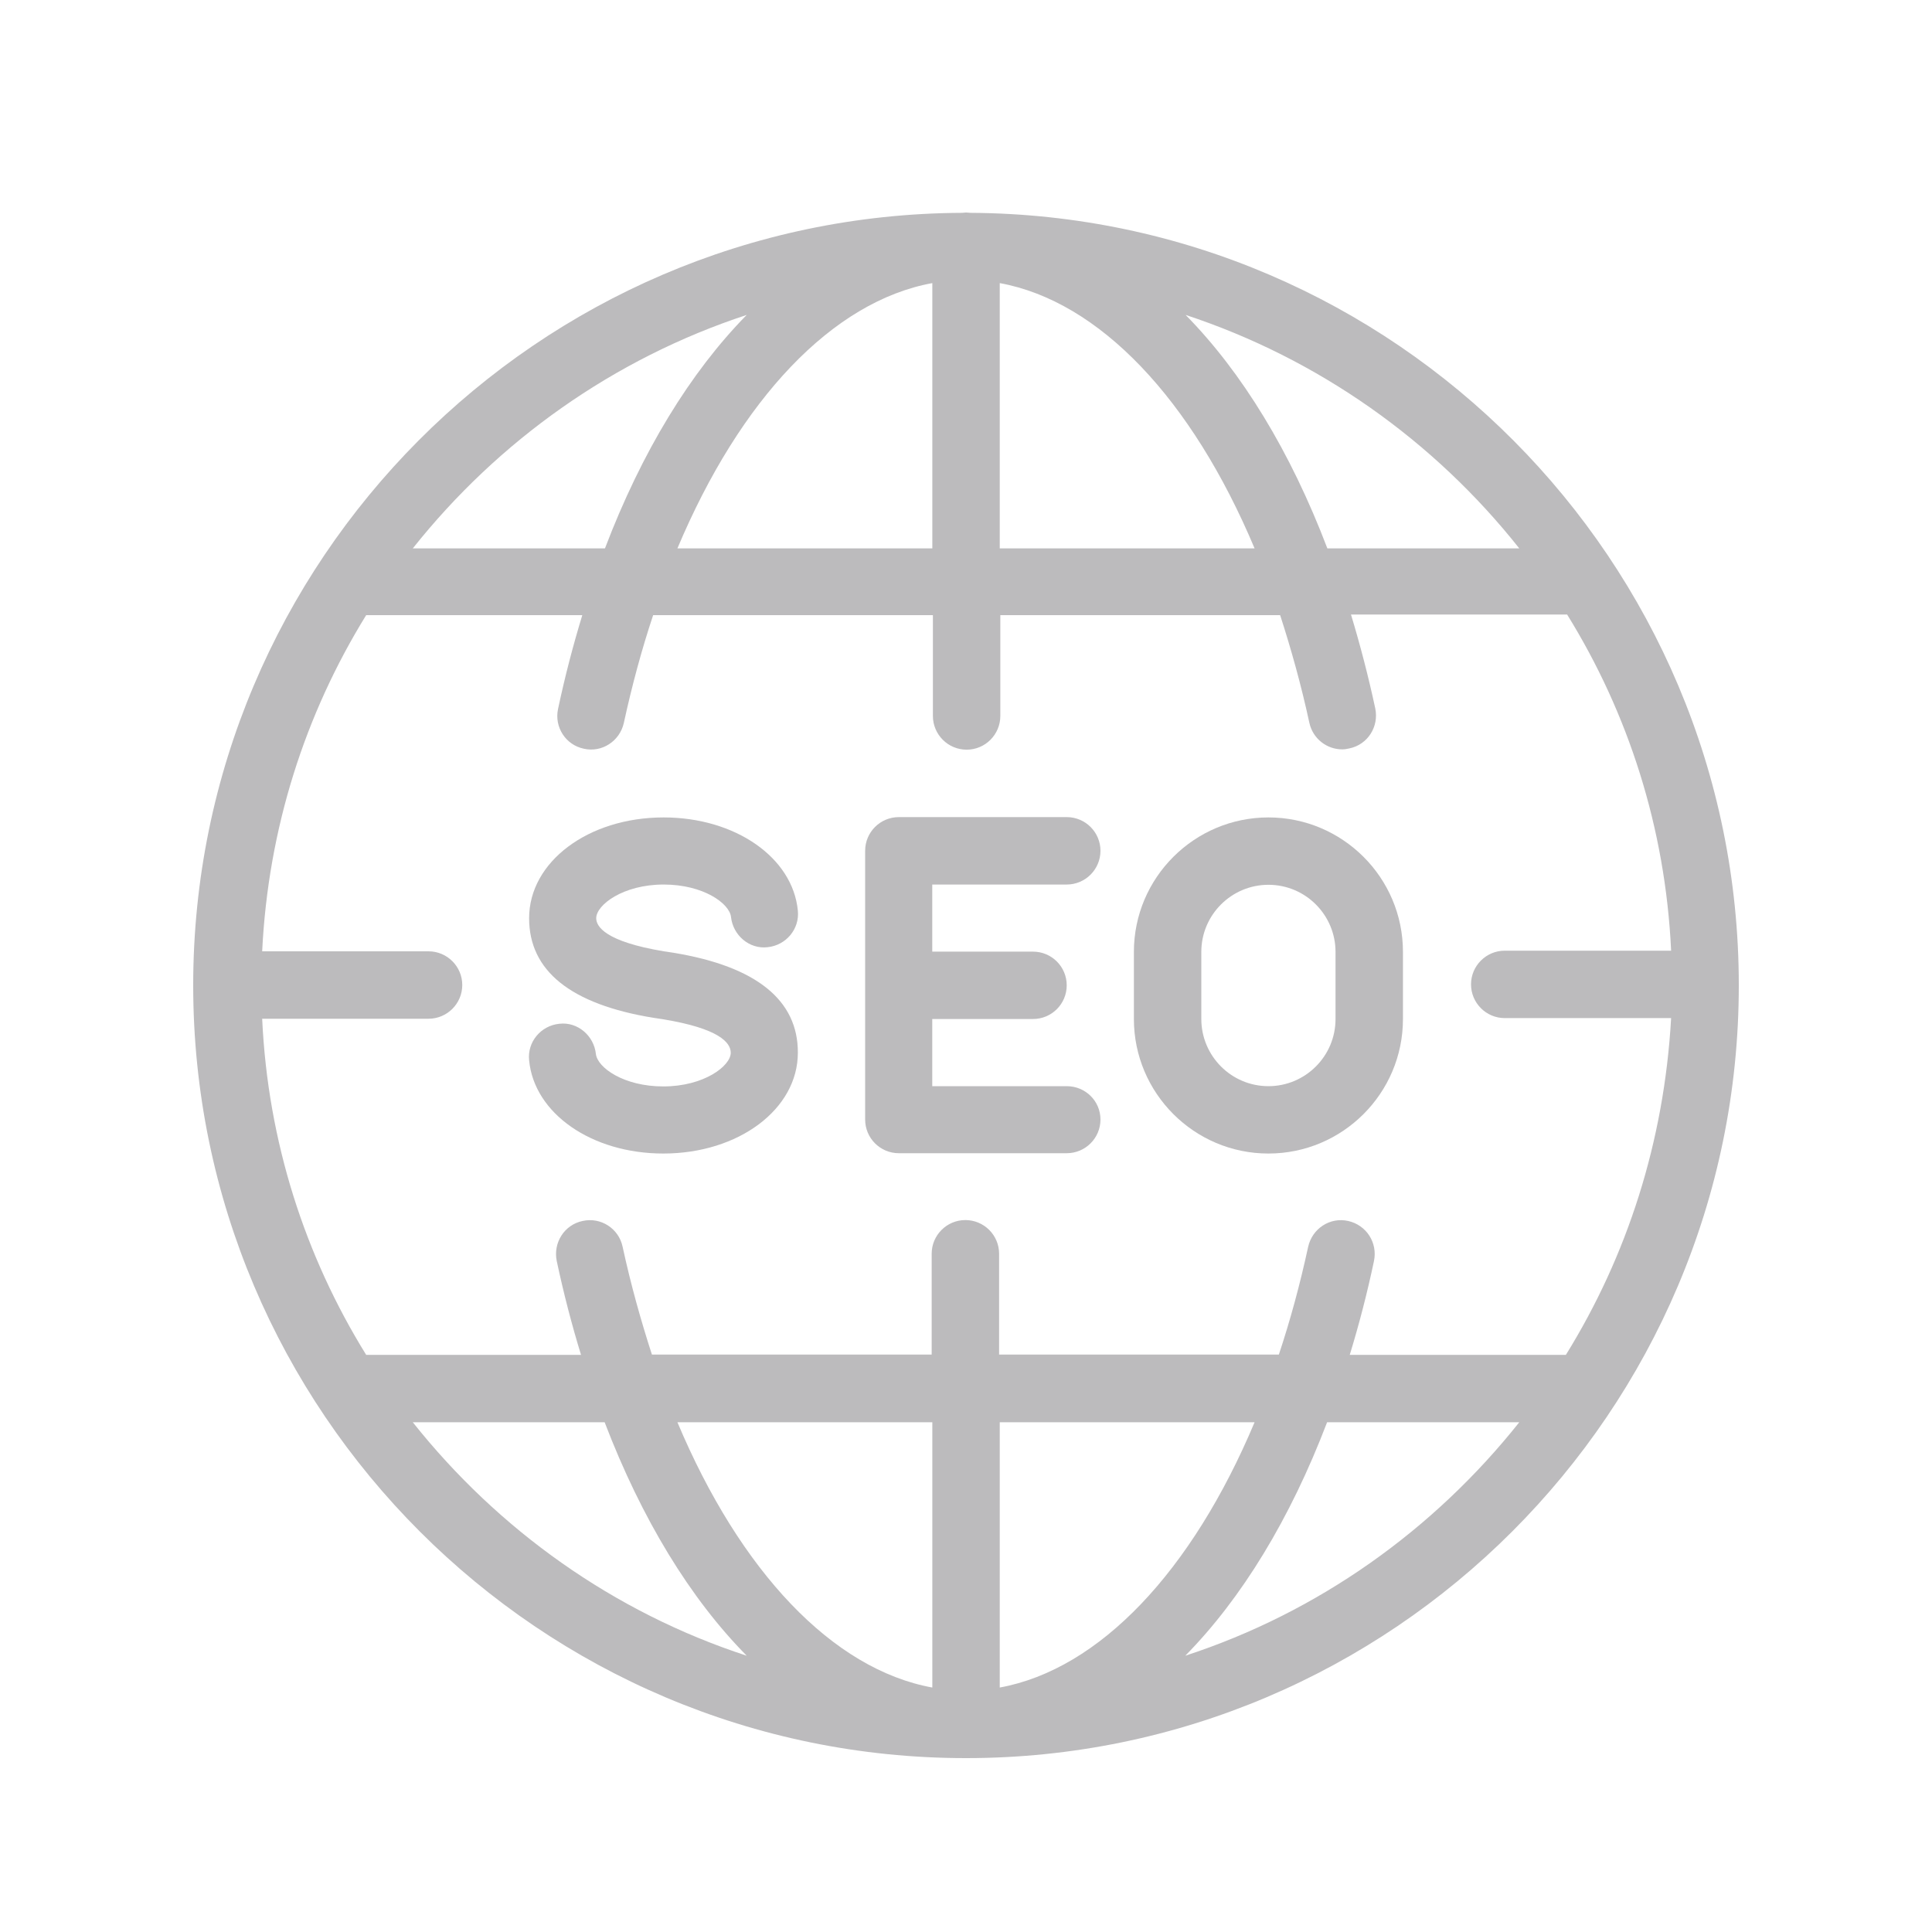 <svg width="30" height="30" viewBox="0 0 30 30" fill="none" xmlns="http://www.w3.org/2000/svg">
<path d="M10.305 13.735C10.921 13.735 11.327 14.028 11.351 14.238C11.381 14.522 11.635 14.742 11.919 14.708C12.207 14.679 12.418 14.424 12.389 14.141C12.31 13.314 11.415 12.693 10.305 12.693C9.135 12.693 8.216 13.382 8.216 14.258C8.216 15.075 8.861 15.594 10.143 15.804L10.3 15.828C11.165 15.97 11.347 16.19 11.347 16.347C11.347 16.552 10.931 16.87 10.3 16.87C9.683 16.87 9.277 16.577 9.253 16.366C9.223 16.083 8.969 15.863 8.685 15.897C8.397 15.926 8.186 16.181 8.216 16.464C8.294 17.291 9.189 17.912 10.3 17.912C11.469 17.912 12.389 17.223 12.389 16.347C12.393 15.53 11.743 15.007 10.466 14.796L10.309 14.772C9.395 14.62 9.258 14.385 9.258 14.258C9.258 14.053 9.673 13.735 10.305 13.735Z" fill="#BCBBBD"/>
<path d="M19.696 12.693C18.547 12.693 17.607 13.627 17.607 14.781V15.823C17.607 16.973 18.542 17.912 19.696 17.912C20.846 17.912 21.785 16.978 21.785 15.823V14.781C21.785 13.627 20.846 12.693 19.696 12.693ZM20.738 15.823C20.738 16.401 20.269 16.866 19.696 16.866C19.119 16.866 18.654 16.396 18.654 15.823V14.781C18.654 14.204 19.124 13.739 19.696 13.739C20.274 13.739 20.738 14.209 20.738 14.781V15.823Z" fill="#BCBBBD"/>
<path d="M15.069 3.305C15.044 3.305 15.025 3.3 15 3.3C14.981 3.3 14.961 3.305 14.937 3.305C8.352 3.334 3 8.706 3 15.3C3 21.919 8.386 27.3 15 27.3C21.614 27.3 27 21.919 27 15.3C27 8.706 21.653 3.339 15.069 3.305ZM23.591 8.515H20.611C20.039 7.013 19.286 5.78 18.41 4.89C20.474 5.57 22.27 6.847 23.591 8.515ZM15.524 4.396C17.074 4.679 18.508 6.201 19.481 8.515H15.524V4.396ZM14.477 4.396V8.515H10.519C11.493 6.201 12.926 4.679 14.477 4.396ZM11.595 4.89C10.72 5.78 9.966 7.013 9.394 8.515H6.41C7.736 6.847 9.526 5.57 11.595 4.89ZM6.41 22.085H9.389C9.966 23.592 10.72 24.825 11.595 25.71C9.526 25.035 7.736 23.753 6.41 22.085ZM14.477 26.204C12.926 25.921 11.493 24.399 10.519 22.085H14.477V26.204ZM15.524 26.204V22.085H19.481C18.508 24.399 17.074 25.921 15.524 26.204ZM18.405 25.71C19.281 24.82 20.034 23.587 20.607 22.085H23.591C22.265 23.753 20.474 25.035 18.405 25.71ZM24.315 21.038H20.959C21.101 20.574 21.228 20.089 21.335 19.581C21.394 19.297 21.218 19.023 20.934 18.959C20.651 18.896 20.377 19.077 20.313 19.36C20.186 19.947 20.034 20.505 19.858 21.034H15.514V19.468C15.514 19.179 15.279 18.945 14.99 18.945C14.702 18.945 14.467 19.179 14.467 19.468V21.034H10.123C9.952 20.505 9.795 19.947 9.668 19.36C9.609 19.077 9.33 18.896 9.047 18.959C8.763 19.018 8.587 19.297 8.645 19.581C8.753 20.089 8.88 20.574 9.022 21.038H5.686C4.737 19.507 4.159 17.727 4.071 15.819H6.654C6.943 15.819 7.178 15.584 7.178 15.295C7.178 15.007 6.943 14.772 6.654 14.772H4.071C4.164 12.864 4.737 11.088 5.686 9.552H9.042C8.9 10.017 8.773 10.501 8.665 11.01C8.606 11.289 8.782 11.567 9.066 11.626C9.345 11.69 9.624 11.509 9.687 11.225C9.815 10.638 9.966 10.08 10.142 9.552H14.486V11.117C14.486 11.406 14.721 11.641 15.01 11.641C15.299 11.641 15.533 11.406 15.533 11.117V9.552H19.878C20.049 10.08 20.205 10.638 20.332 11.225C20.386 11.47 20.602 11.636 20.841 11.636C20.876 11.636 20.915 11.631 20.954 11.621C21.238 11.562 21.414 11.284 21.355 11C21.247 10.496 21.12 10.012 20.978 9.542H24.334C25.283 11.073 25.86 12.854 25.949 14.762H23.366C23.077 14.762 22.842 14.997 22.842 15.285C22.842 15.574 23.077 15.809 23.366 15.809H25.949C25.841 17.731 25.264 19.507 24.315 21.038Z" fill="#BCBBBD"/>
<path d="M16.564 13.735C16.853 13.735 17.088 13.5 17.088 13.211C17.088 12.922 16.853 12.688 16.564 12.688H13.957C13.668 12.688 13.434 12.922 13.434 13.211V17.384C13.434 17.673 13.668 17.907 13.957 17.907H16.564C16.853 17.907 17.088 17.673 17.088 17.384C17.088 17.095 16.853 16.866 16.564 16.866H14.476V15.823H16.041C16.33 15.823 16.564 15.589 16.564 15.3C16.564 15.011 16.33 14.777 16.041 14.777H14.476V13.735H16.564Z" fill="#BCBBBD"/>
</svg>
